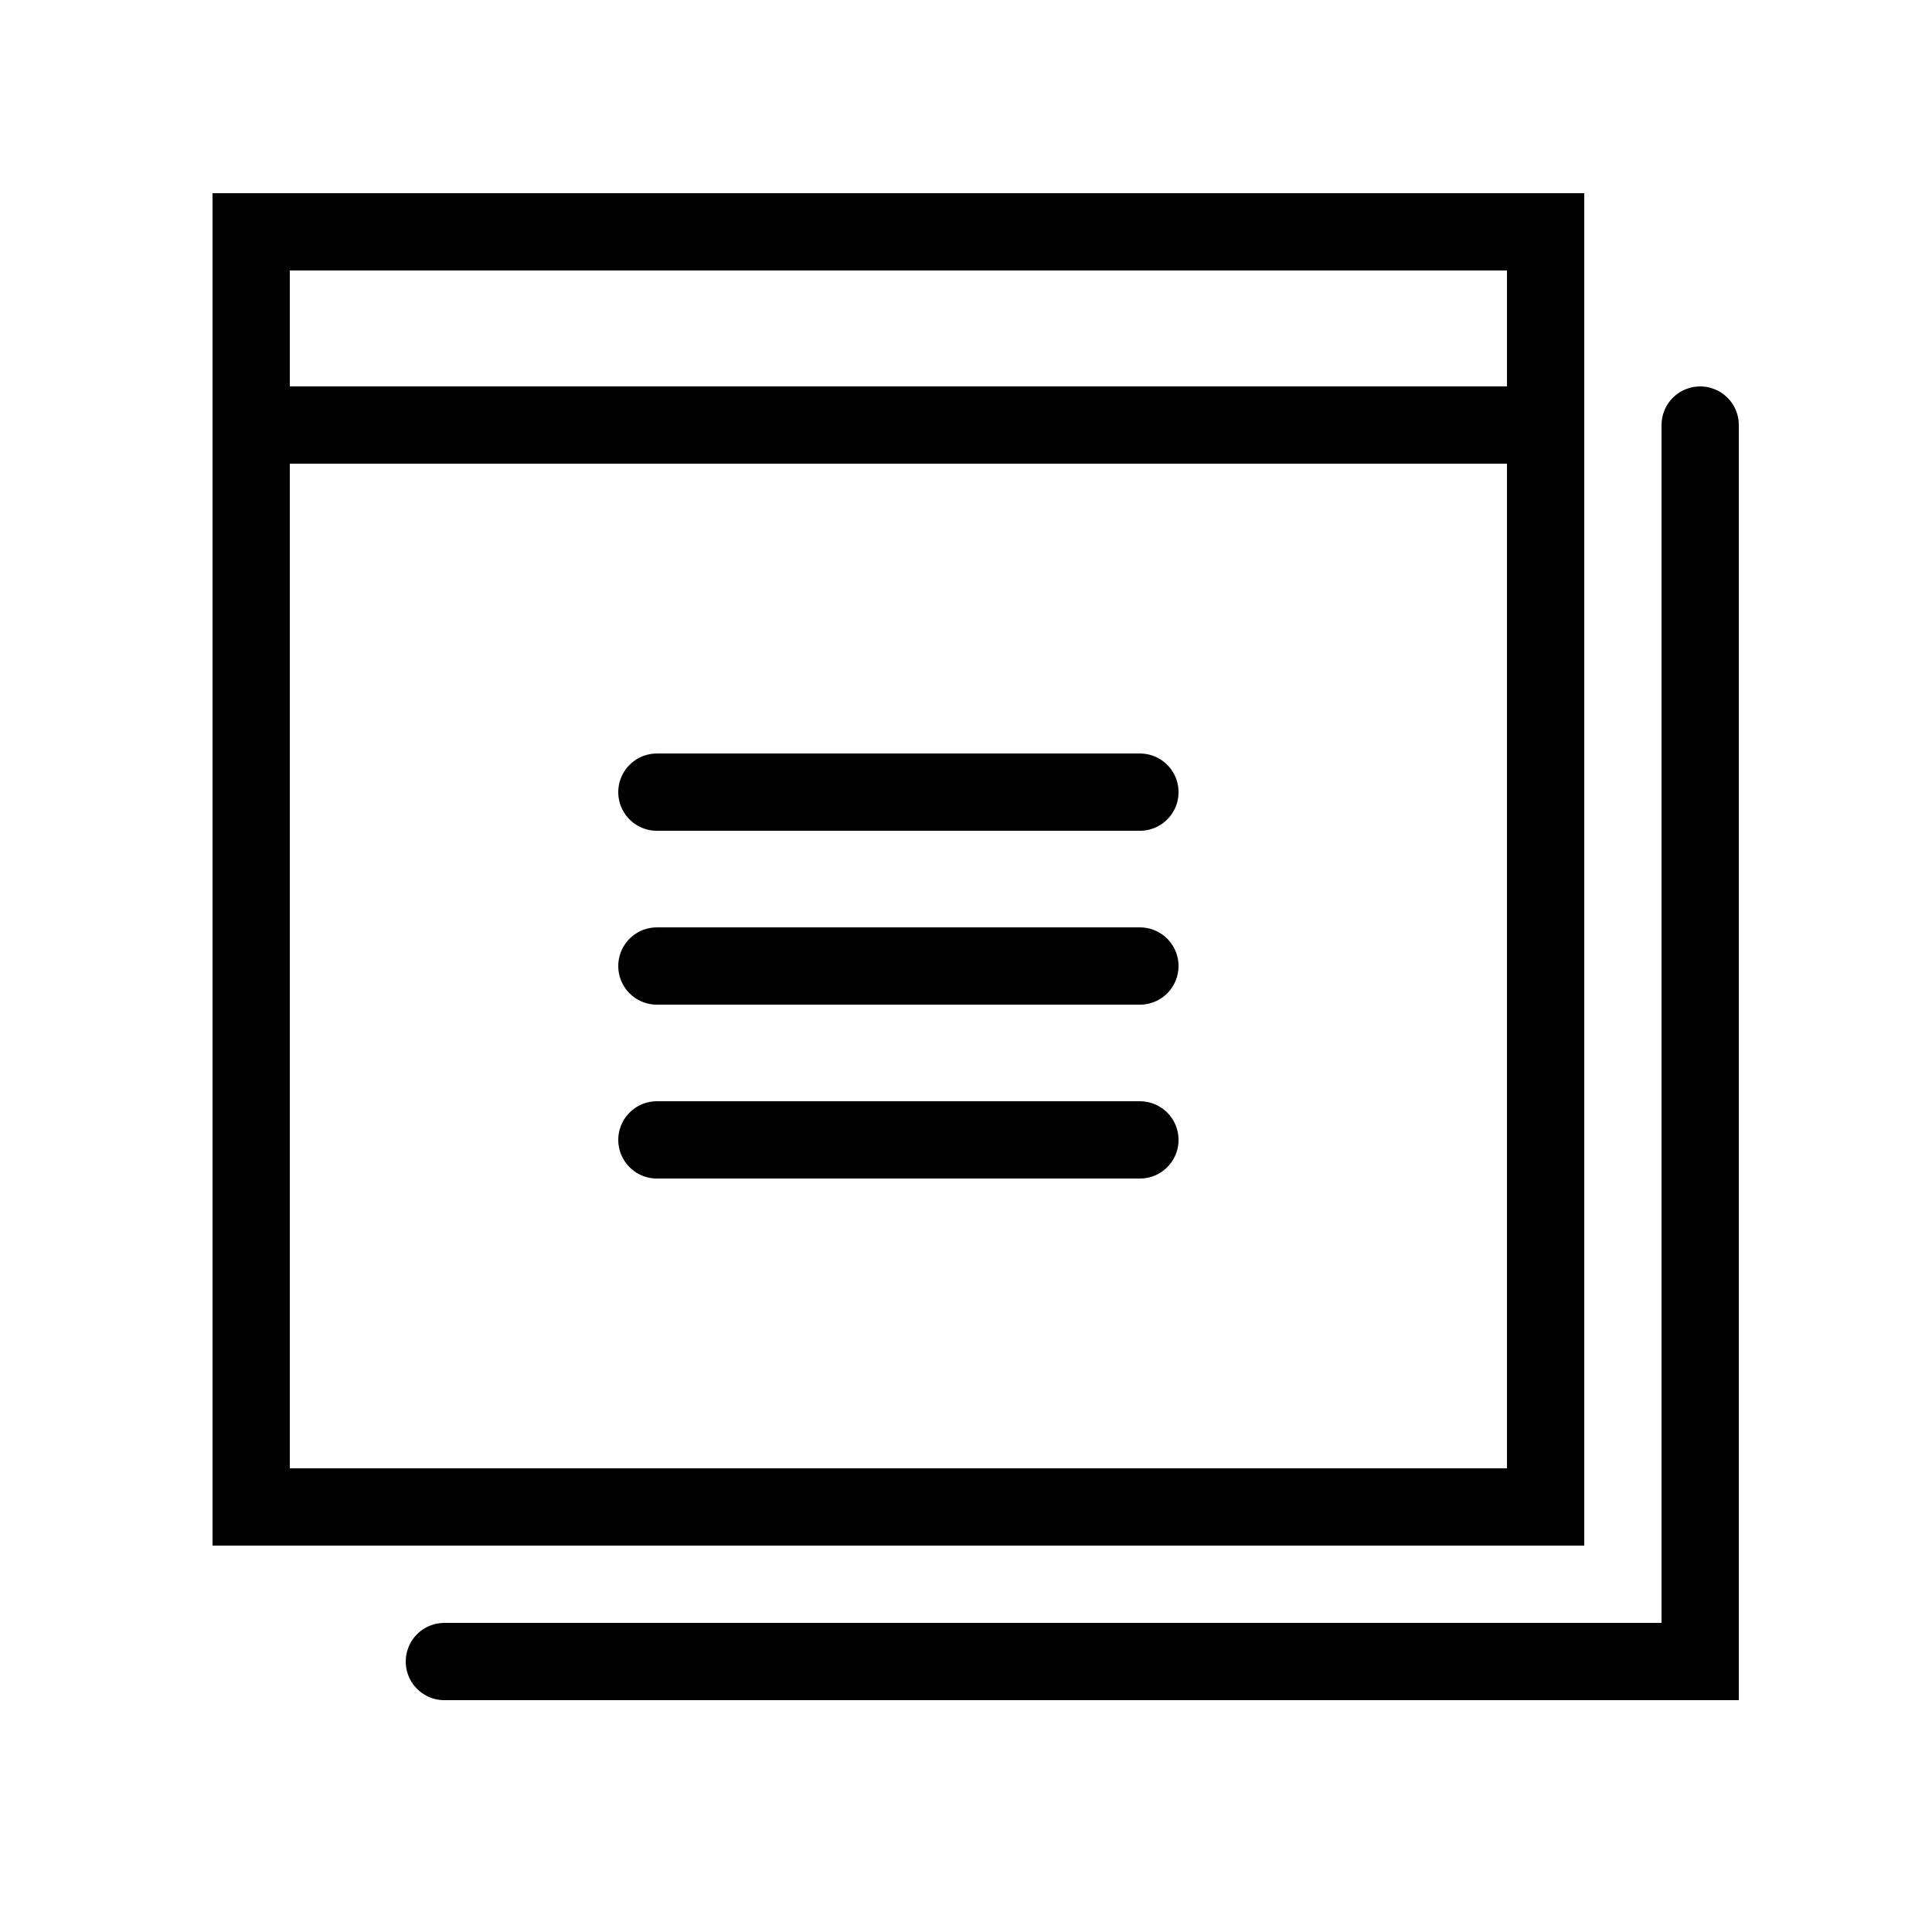 <svg xmlns="http://www.w3.org/2000/svg" width="100" height="100" viewBox="-504.361 245.639 100 100" enable-background="new -504.361 245.639 100 100"><g><g fill="none" stroke="#000" stroke-width="4" stroke-linecap="round" stroke-miterlimit="10"><path d="M-491.36 257.64h67v66h-67zM-416.36 267.64v64h-65M-491.36 267.64h67M-470.36 286.64h25M-470.36 295.64h25M-470.36 304.64h25"/></g></g></svg>